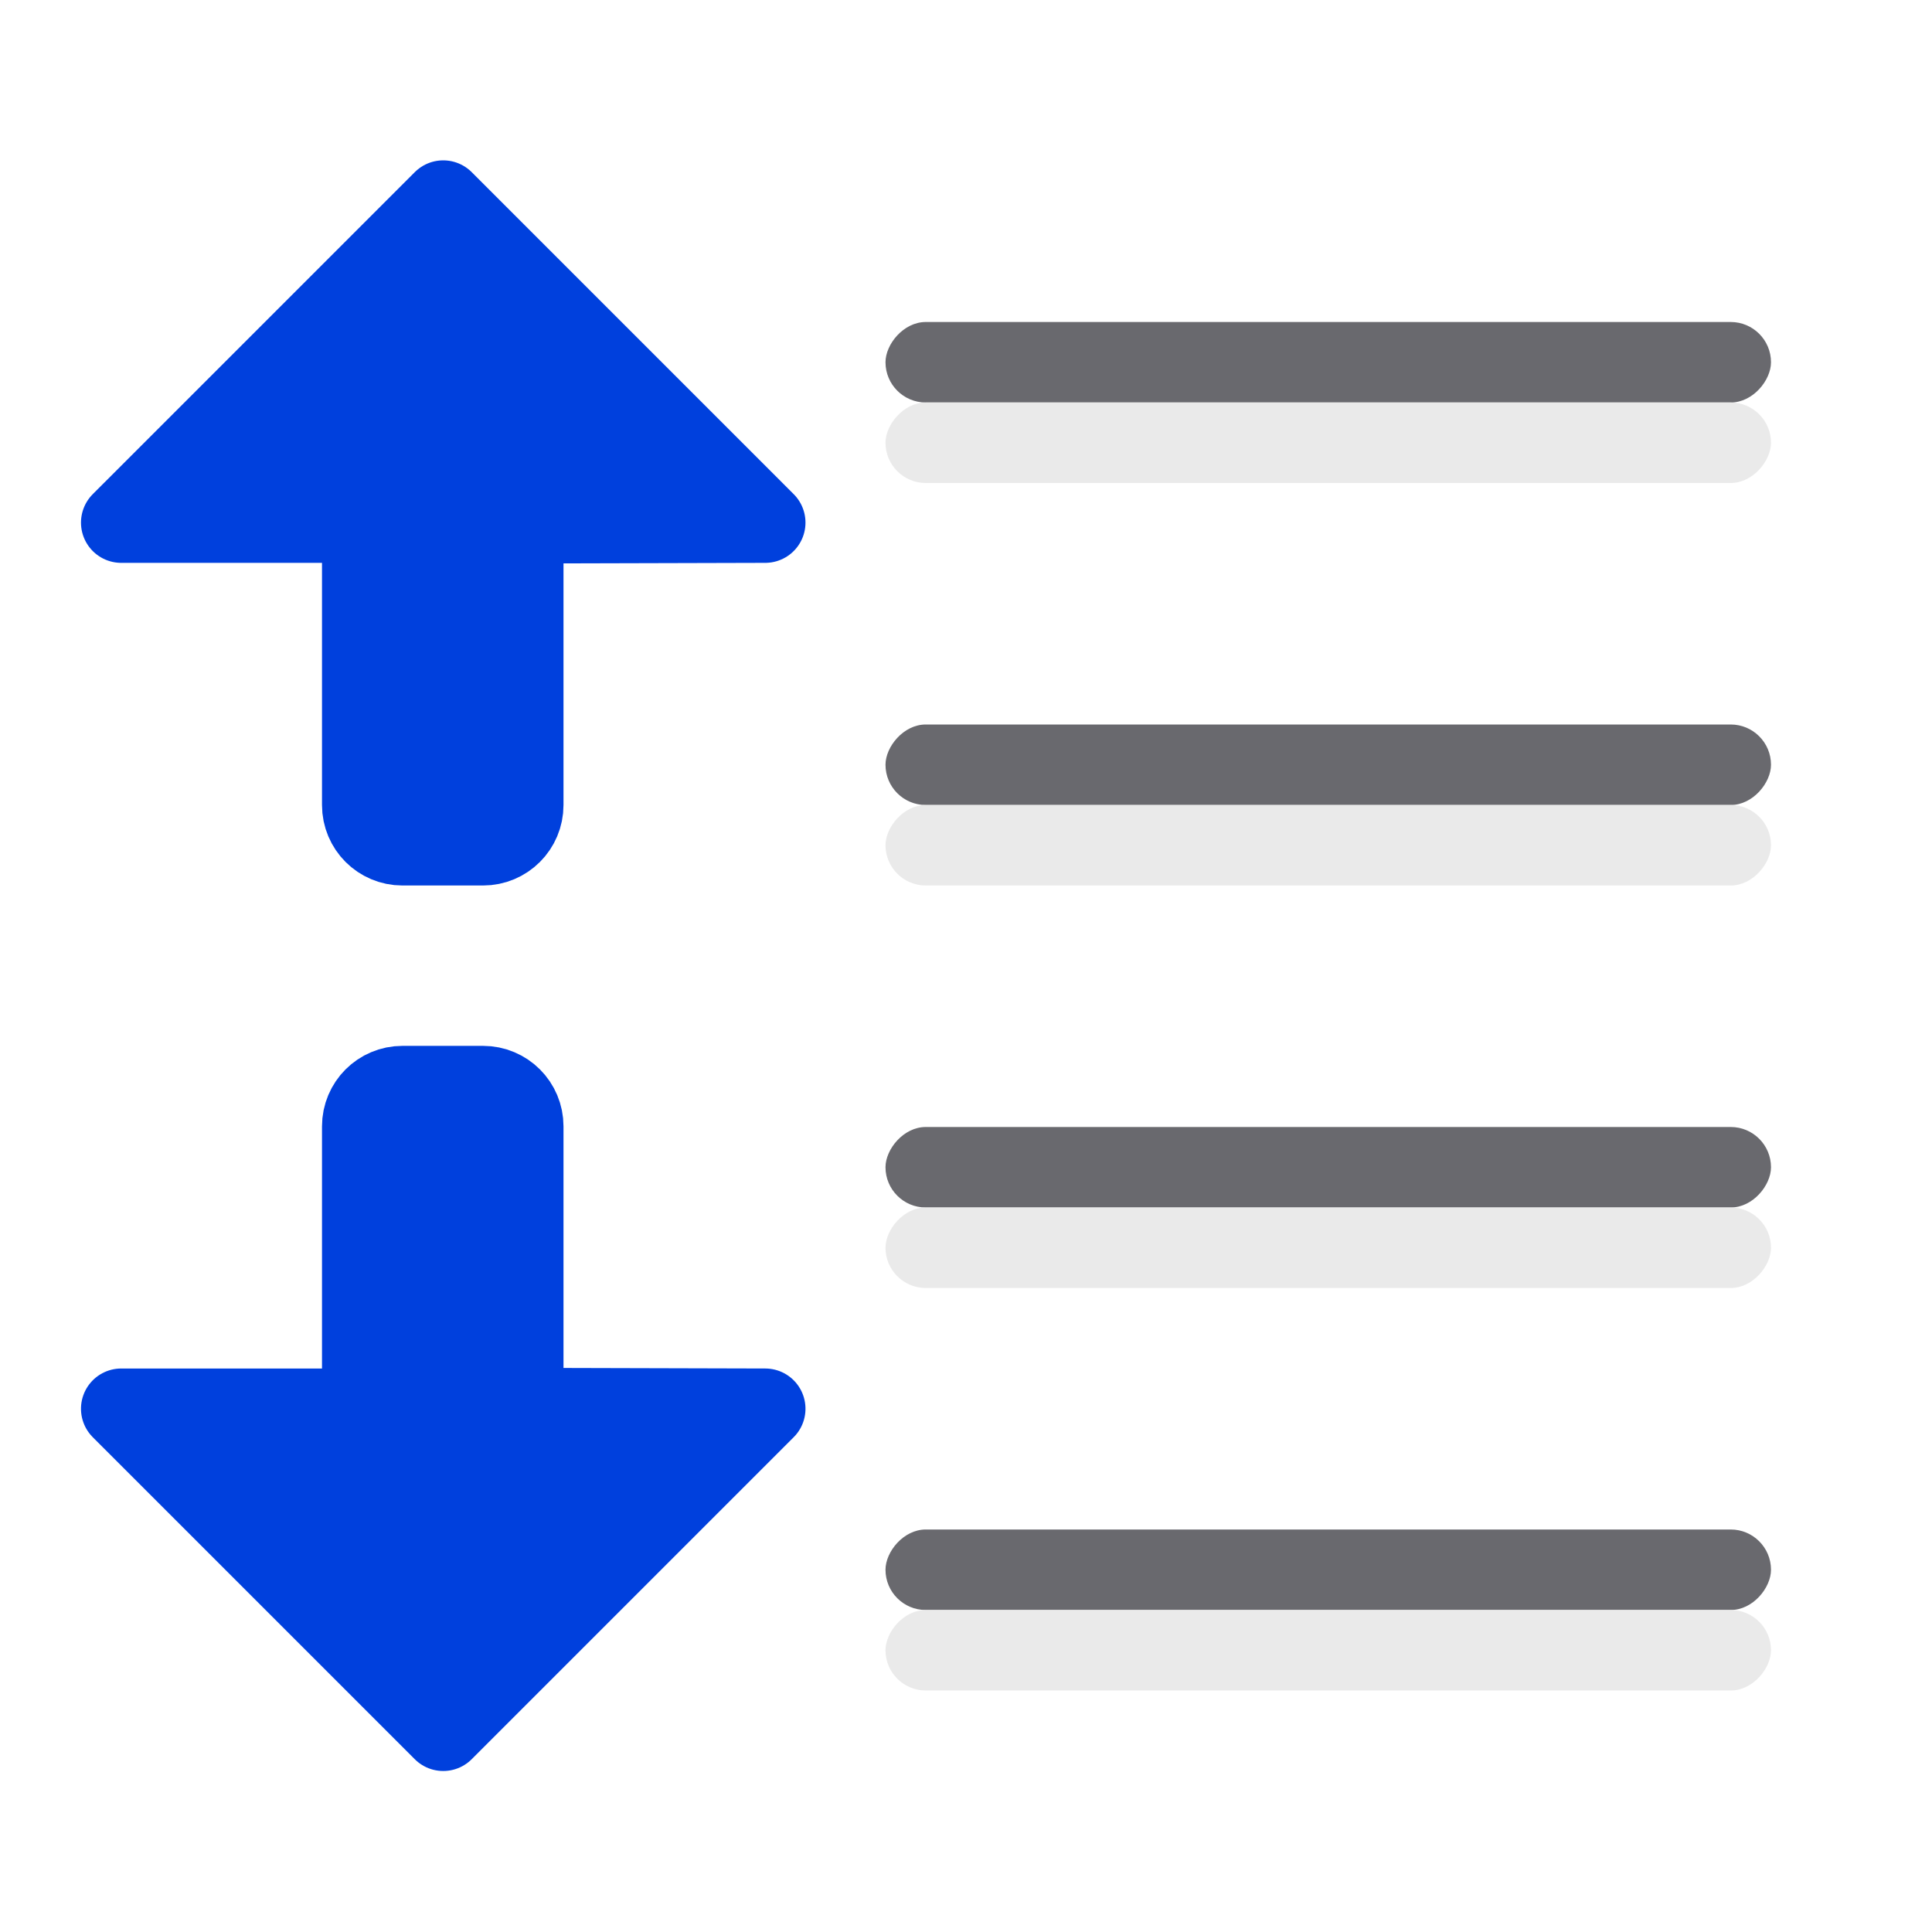<?xml version="1.0" encoding="UTF-8" standalone="no"?>
<svg
   xmlns:dc="http://purl.org/dc/elements/1.1/"
   xmlns:cc="http://creativecommons.org/ns#"
   xmlns:rdf="http://www.w3.org/1999/02/22-rdf-syntax-ns#"
   xmlns:svg="http://www.w3.org/2000/svg"
   xmlns="http://www.w3.org/2000/svg"
   xmlns:xlink="http://www.w3.org/1999/xlink"
   xmlns:sodipodi="http://sodipodi.sourceforge.net/DTD/sodipodi-0.dtd"
   xmlns:inkscape="http://www.inkscape.org/namespaces/inkscape"
   viewBox="0 0 24 24"
   version="1.1"
   id="svg18"
   sodipodi:docname="lc_spacepara2.svg"
   inkscape:version="0.92.3 (unknown)">
  <defs
     id="defs22">
    <linearGradient
       inkscape:collect="always"
       xlink:href="#a"
       id="linearGradient852"
       x1="21.925"
       y1="11.292"
       x2="2.167"
       y2="11.723"
       gradientUnits="userSpaceOnUse" />
    <linearGradient
       gradientTransform="translate(-31.424,-6.61)"
       id="a"
       gradientUnits="userSpaceOnUse"
       x1="14"
       x2="13.797"
       y1="22"
       y2="2.136">
      <stop
         offset="0"
         stop-color="#0040dd"
         id="stop2" />
      <stop
         offset="1"
         stop-color="#0a84ff"
         id="stop4" />
    </linearGradient>
    <linearGradient
       inkscape:collect="always"
       xlink:href="#a"
       id="linearGradient876"
       gradientUnits="userSpaceOnUse"
       x1="21.925"
       y1="11.292"
       x2="2.167"
       y2="11.723" />
    <linearGradient
       inkscape:collect="always"
       xlink:href="#a"
       id="linearGradient878"
       gradientUnits="userSpaceOnUse"
       x1="21.925"
       y1="11.292"
       x2="2.167"
       y2="11.723" />
    <linearGradient
       inkscape:collect="always"
       xlink:href="#a"
       id="linearGradient880"
       gradientUnits="userSpaceOnUse"
       x1="21.925"
       y1="11.292"
       x2="2.167"
       y2="11.723" />
    <linearGradient
       inkscape:collect="always"
       xlink:href="#a"
       id="linearGradient882"
       gradientUnits="userSpaceOnUse"
       x1="21.925"
       y1="11.292"
       x2="2.167"
       y2="11.723" />
  </defs>
  <sodipodi:namedview
     pagecolor="#ffffff"
     bordercolor="#666666"
     borderopacity="1"
     objecttolerance="10"
     gridtolerance="10"
     guidetolerance="10"
     inkscape:pageopacity="0"
     inkscape:pageshadow="2"
     inkscape:window-width="1366"
     inkscape:window-height="706"
     id="namedview20"
     showgrid="false"
     inkscape:zoom="9.8333333"
     inkscape:cx="-20.288136"
     inkscape:cy="11.186441"
     inkscape:window-x="0"
     inkscape:window-y="0"
     inkscape:window-maximized="1"
     inkscape:current-layer="svg18" />
  <g
     fill="#69696e"
     transform="scale(-1 1)"
     id="g16">
    <rect
       height="1"
       ry=".5"
       width="11"
       x="-22"
       y="14"
       id="rect8" />
    <rect
       height="1"
       ry=".5"
       width="11"
       x="-22"
       y="4"
       id="rect10" />
    <rect
       height="1"
       ry=".5"
       width="11"
       x="-22"
       y="9"
       id="rect12" />
    <rect
       height="1"
       ry=".5"
       width="11"
       x="-22"
       y="19"
       id="rect14" />
  </g>
  <g
     transform="rotate(90,7.507,7.493)"
     id="g6"
     style="fill:url(#linearGradient852);fill-opacity:1;stroke:url(#linearGradient852);stroke-linecap:round;stroke-linejoin:round">
    <path
       inkscape:connector-curvature="0"
       d="m 5.506,2.492 -4,4 H 4.5 V 6.5 7 10 c 0,0.277 0.223,0.5 0.5,0.5 h 1 c 0.277,0 0.5,-0.223 0.5,-0.5 V 7 6.508 6.5 L 9.506,6.492 Z"
       transform="rotate(-90,7.507,7.493)"
       id="path2"
       style="fill:url(#linearGradient876);fill-opacity:1;stroke:url(#linearGradient878)" />
    <path
       inkscape:connector-curvature="0"
       d="M 21.514,9.494 17.514,13.494 V 10.5 h -0.008 -0.5 -3 c -0.277,0 -0.5,-0.223 -0.5,-0.5 V 9 c 0,-0.277 0.223,-0.5 0.5,-0.5 h 3 0.492 0.008 l 0.008,-3.006 z"
       id="path4"
       style="fill:url(#linearGradient880);fill-opacity:1;stroke:url(#linearGradient882)" />
  </g>
  <g
     id="g835"
     transform="matrix(-1,0,0,1,0,1)"
     style="fill:#e9e9e9;fill-opacity:0.992">
    <rect
       id="rect827"
       y="14"
       x="-22"
       width="11"
       ry="0.5"
       height="1"
       style="fill:#e9e9e9;fill-opacity:0.992" />
    <rect
       id="rect829"
       y="4"
       x="-22"
       width="11"
       ry="0.5"
       height="1"
       style="fill:#e9e9e9;fill-opacity:0.992" />
    <rect
       id="rect831"
       y="9"
       x="-22"
       width="11"
       ry="0.5"
       height="1"
       style="fill:#e9e9e9;fill-opacity:0.992" />
    <rect
       id="rect833"
       y="19"
       x="-22"
       width="11"
       ry="0.5"
       height="1"
       style="fill:#e9e9e9;fill-opacity:0.992" />
  </g>
</svg>

